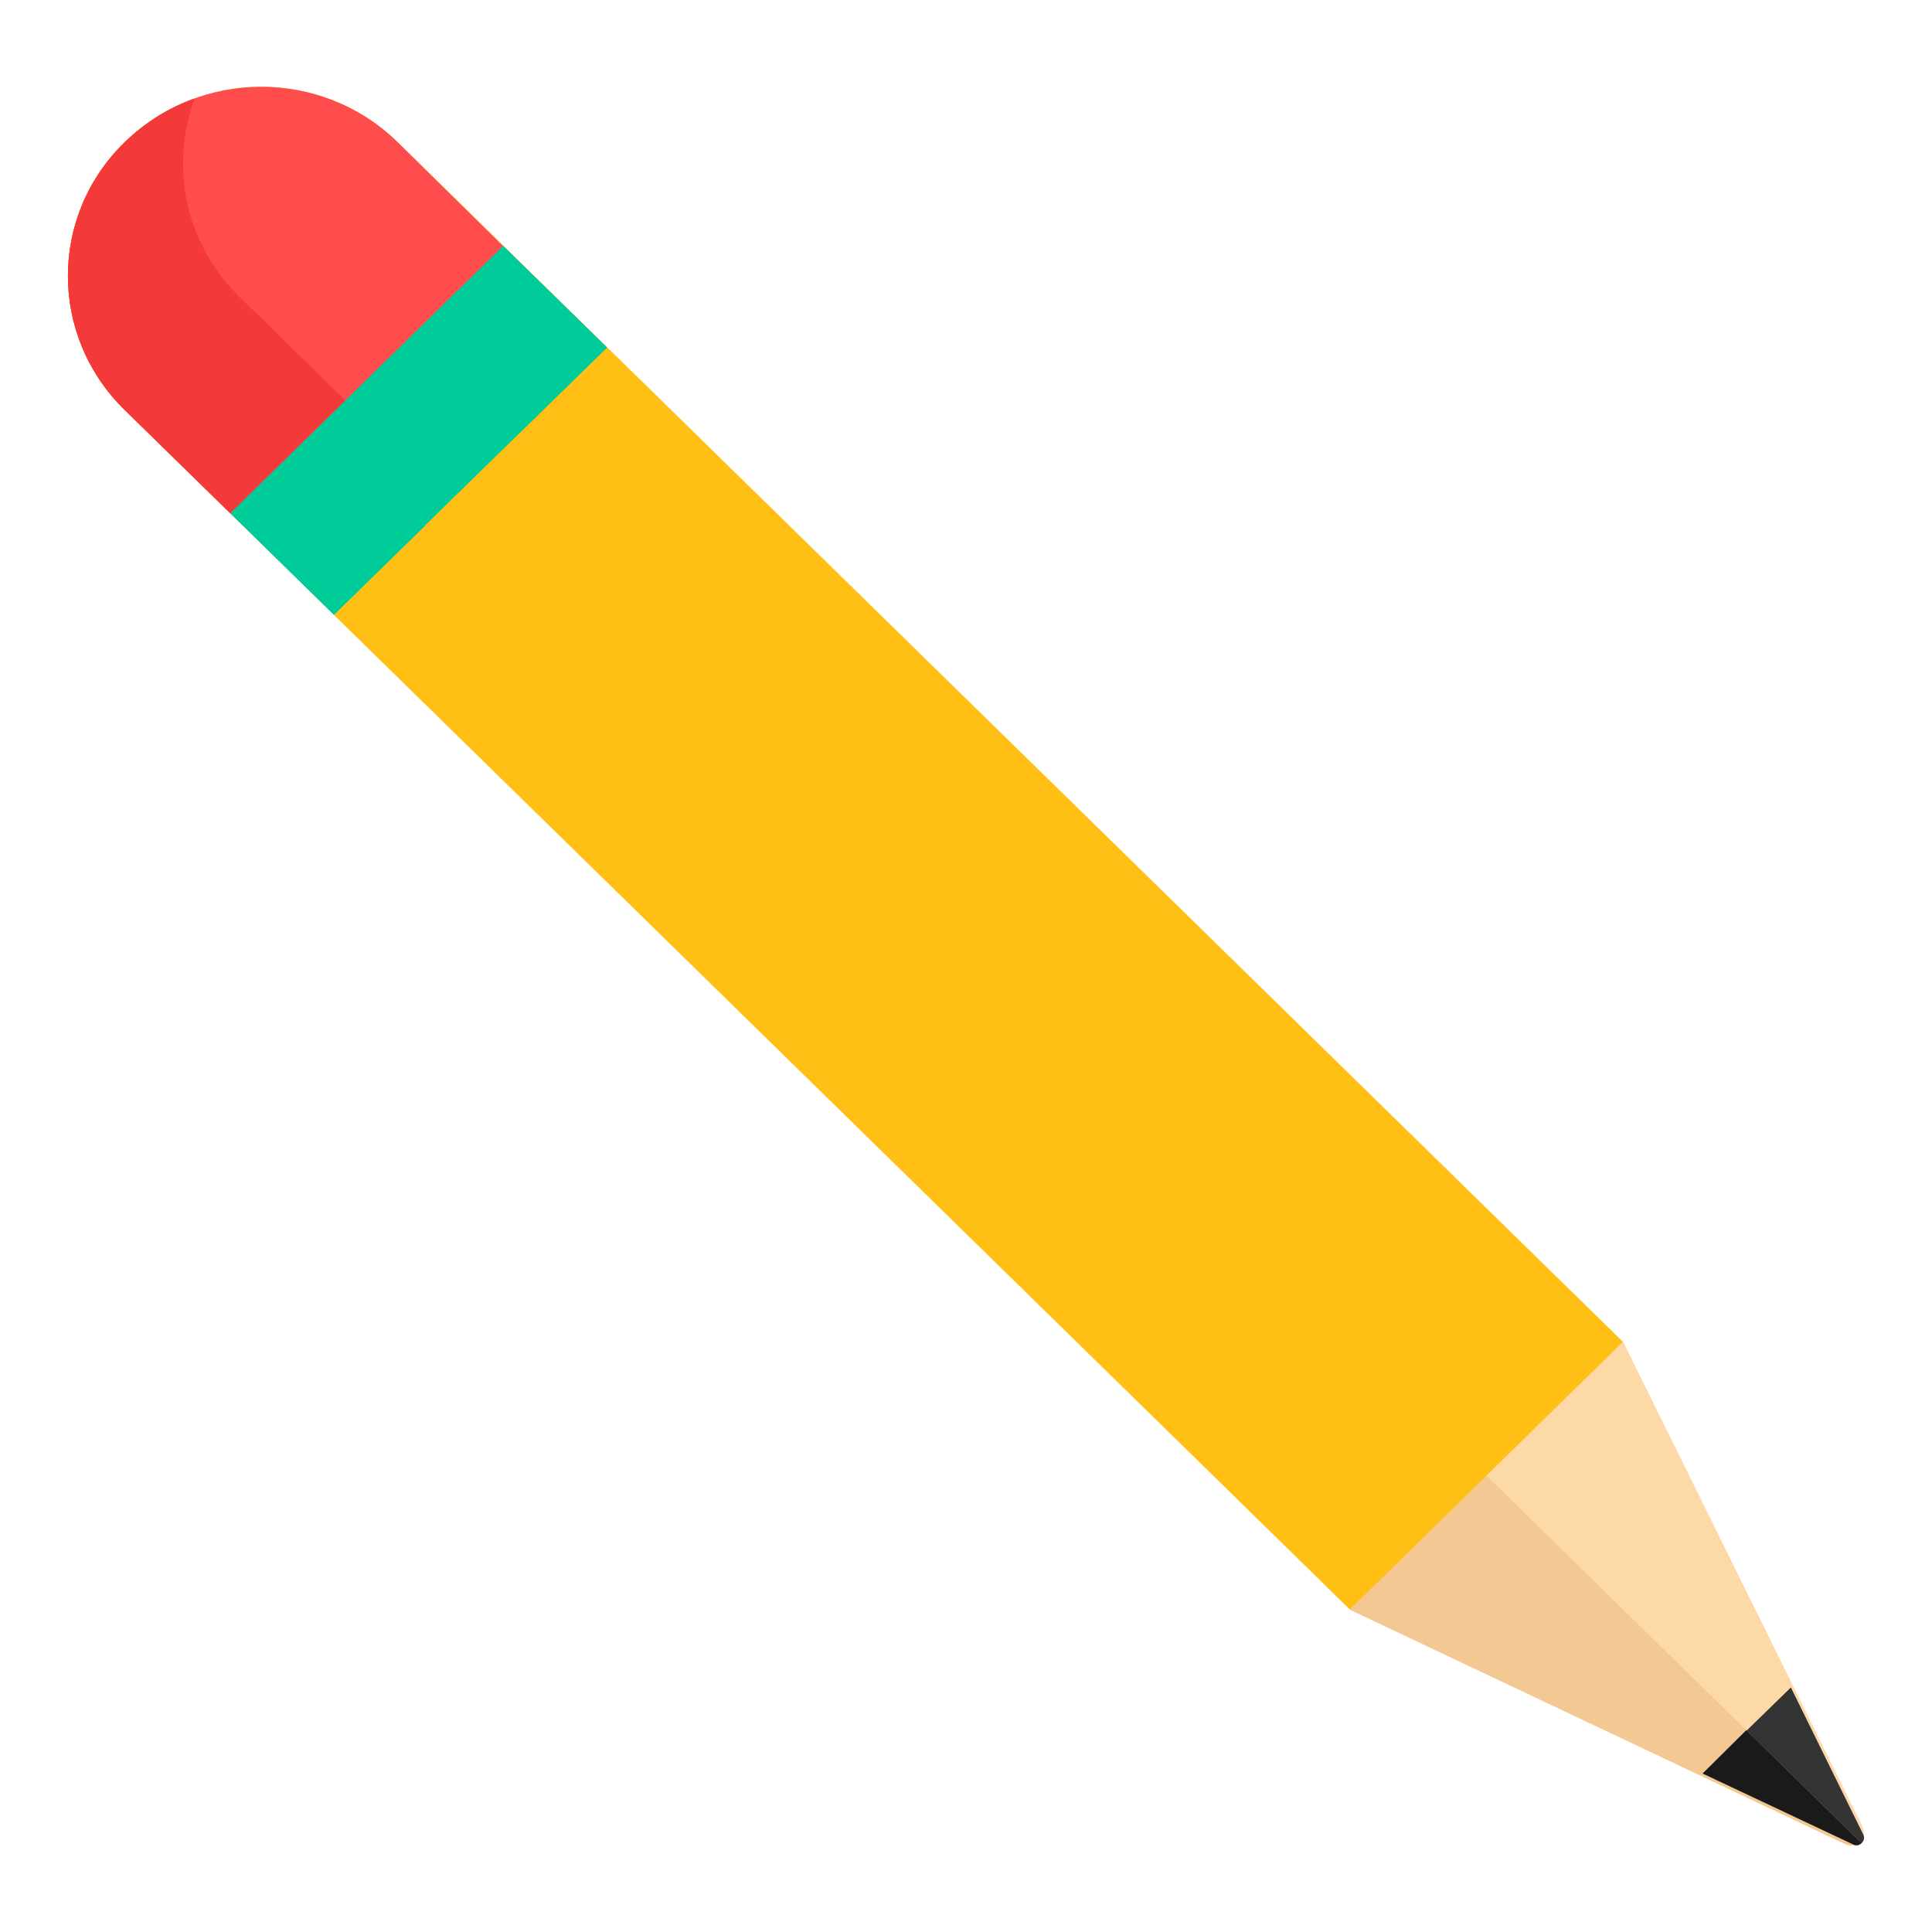 <?xml version="1.0" encoding="utf-8"?>
<!-- Generator: Adobe Illustrator 24.3.0, SVG Export Plug-In . SVG Version: 6.00 Build 0)  -->
<svg version="1.1" id="Capa_1" xmlns="http://www.w3.org/2000/svg" xmlns:xlink="http://www.w3.org/1999/xlink" x="0px" y="0px"
	 viewBox="0 0 512 512" style="enable-background:new 0 0 512 512;" xml:space="preserve">
<style type="text/css">
	.st0{fill:#FED9A8;}
	.st1{fill:#333333;}
	.st2{fill:#F4C892;}
	.st3{fill:#1A1A1A;}
	.st4{fill:#FFBF14;}
	.st5{fill:#00CC99;}
	.st6{fill:#FF4C4C;}
	.st7{fill:#F33939;}
</style>
<path class="st0" d="M417.4,343.2L345.1,414l12.9,12.7l131,62c3,1.4,6-1.6,4.6-4.6l-63.3-128.2L417.4,343.2z"/>
<path class="st1" d="M493.8,486.2l-19.2-39L451.2,470l39.9,18.8C492.8,489.6,494.6,487.8,493.8,486.2z"/>
<path class="st2" d="M381.2,378.6L345.1,414l12.9,12.7l131,62c1.5,0.7,3,0.3,4-0.6L381.2,378.6z"/>
<path class="st3" d="M462.8,458.5L451.2,470l39.9,18.8c0.8,0.4,1.7,0.2,2.2-0.4L462.8,458.5z"/>
<path class="st4" d="M105.4,37.7l324.7,317.9l-72.3,70.8L33,108.6C13,89,13,57.3,33,37.8l0,0C53,18.1,85.4,18.1,105.4,37.7z"/>
<path class="st4" d="M33,108.6l324.7,317.9l30.2-29.6L63.2,78.9C48.7,64.6,44.7,43.9,51.4,26.1c-6.7,2.5-13,6.3-18.4,11.6l0,0
	C13,57.2,13,89,33,108.6z"/>
<polygon class="st5" points="61,135.9 133.3,65.1 160.9,92.1 88.5,162.9 "/>
<polygon class="st5" points="61,136 91.6,106 119.2,132.9 88.5,162.9 "/>
<path class="st6" d="M33,108.6L61,136l72.3-70.8l-27.9-27.5c-20-19.6-52.3-19.6-72.3,0l0,0C13,57.2,13,89,33,108.6z"/>
<path class="st7" d="M33,108.6L61,136l30.5-29.9l-28-27.4C48.9,64.5,45,43.8,51.6,26.1c-6.8,2.4-13.1,6.3-18.6,11.6l0,0
	C13,57.2,13,89,33,108.6z"/>
<polygon class="st4" points="112.6,139.3 136.8,115.7 405.9,379.2 381.8,402.8 "/>
</svg>
